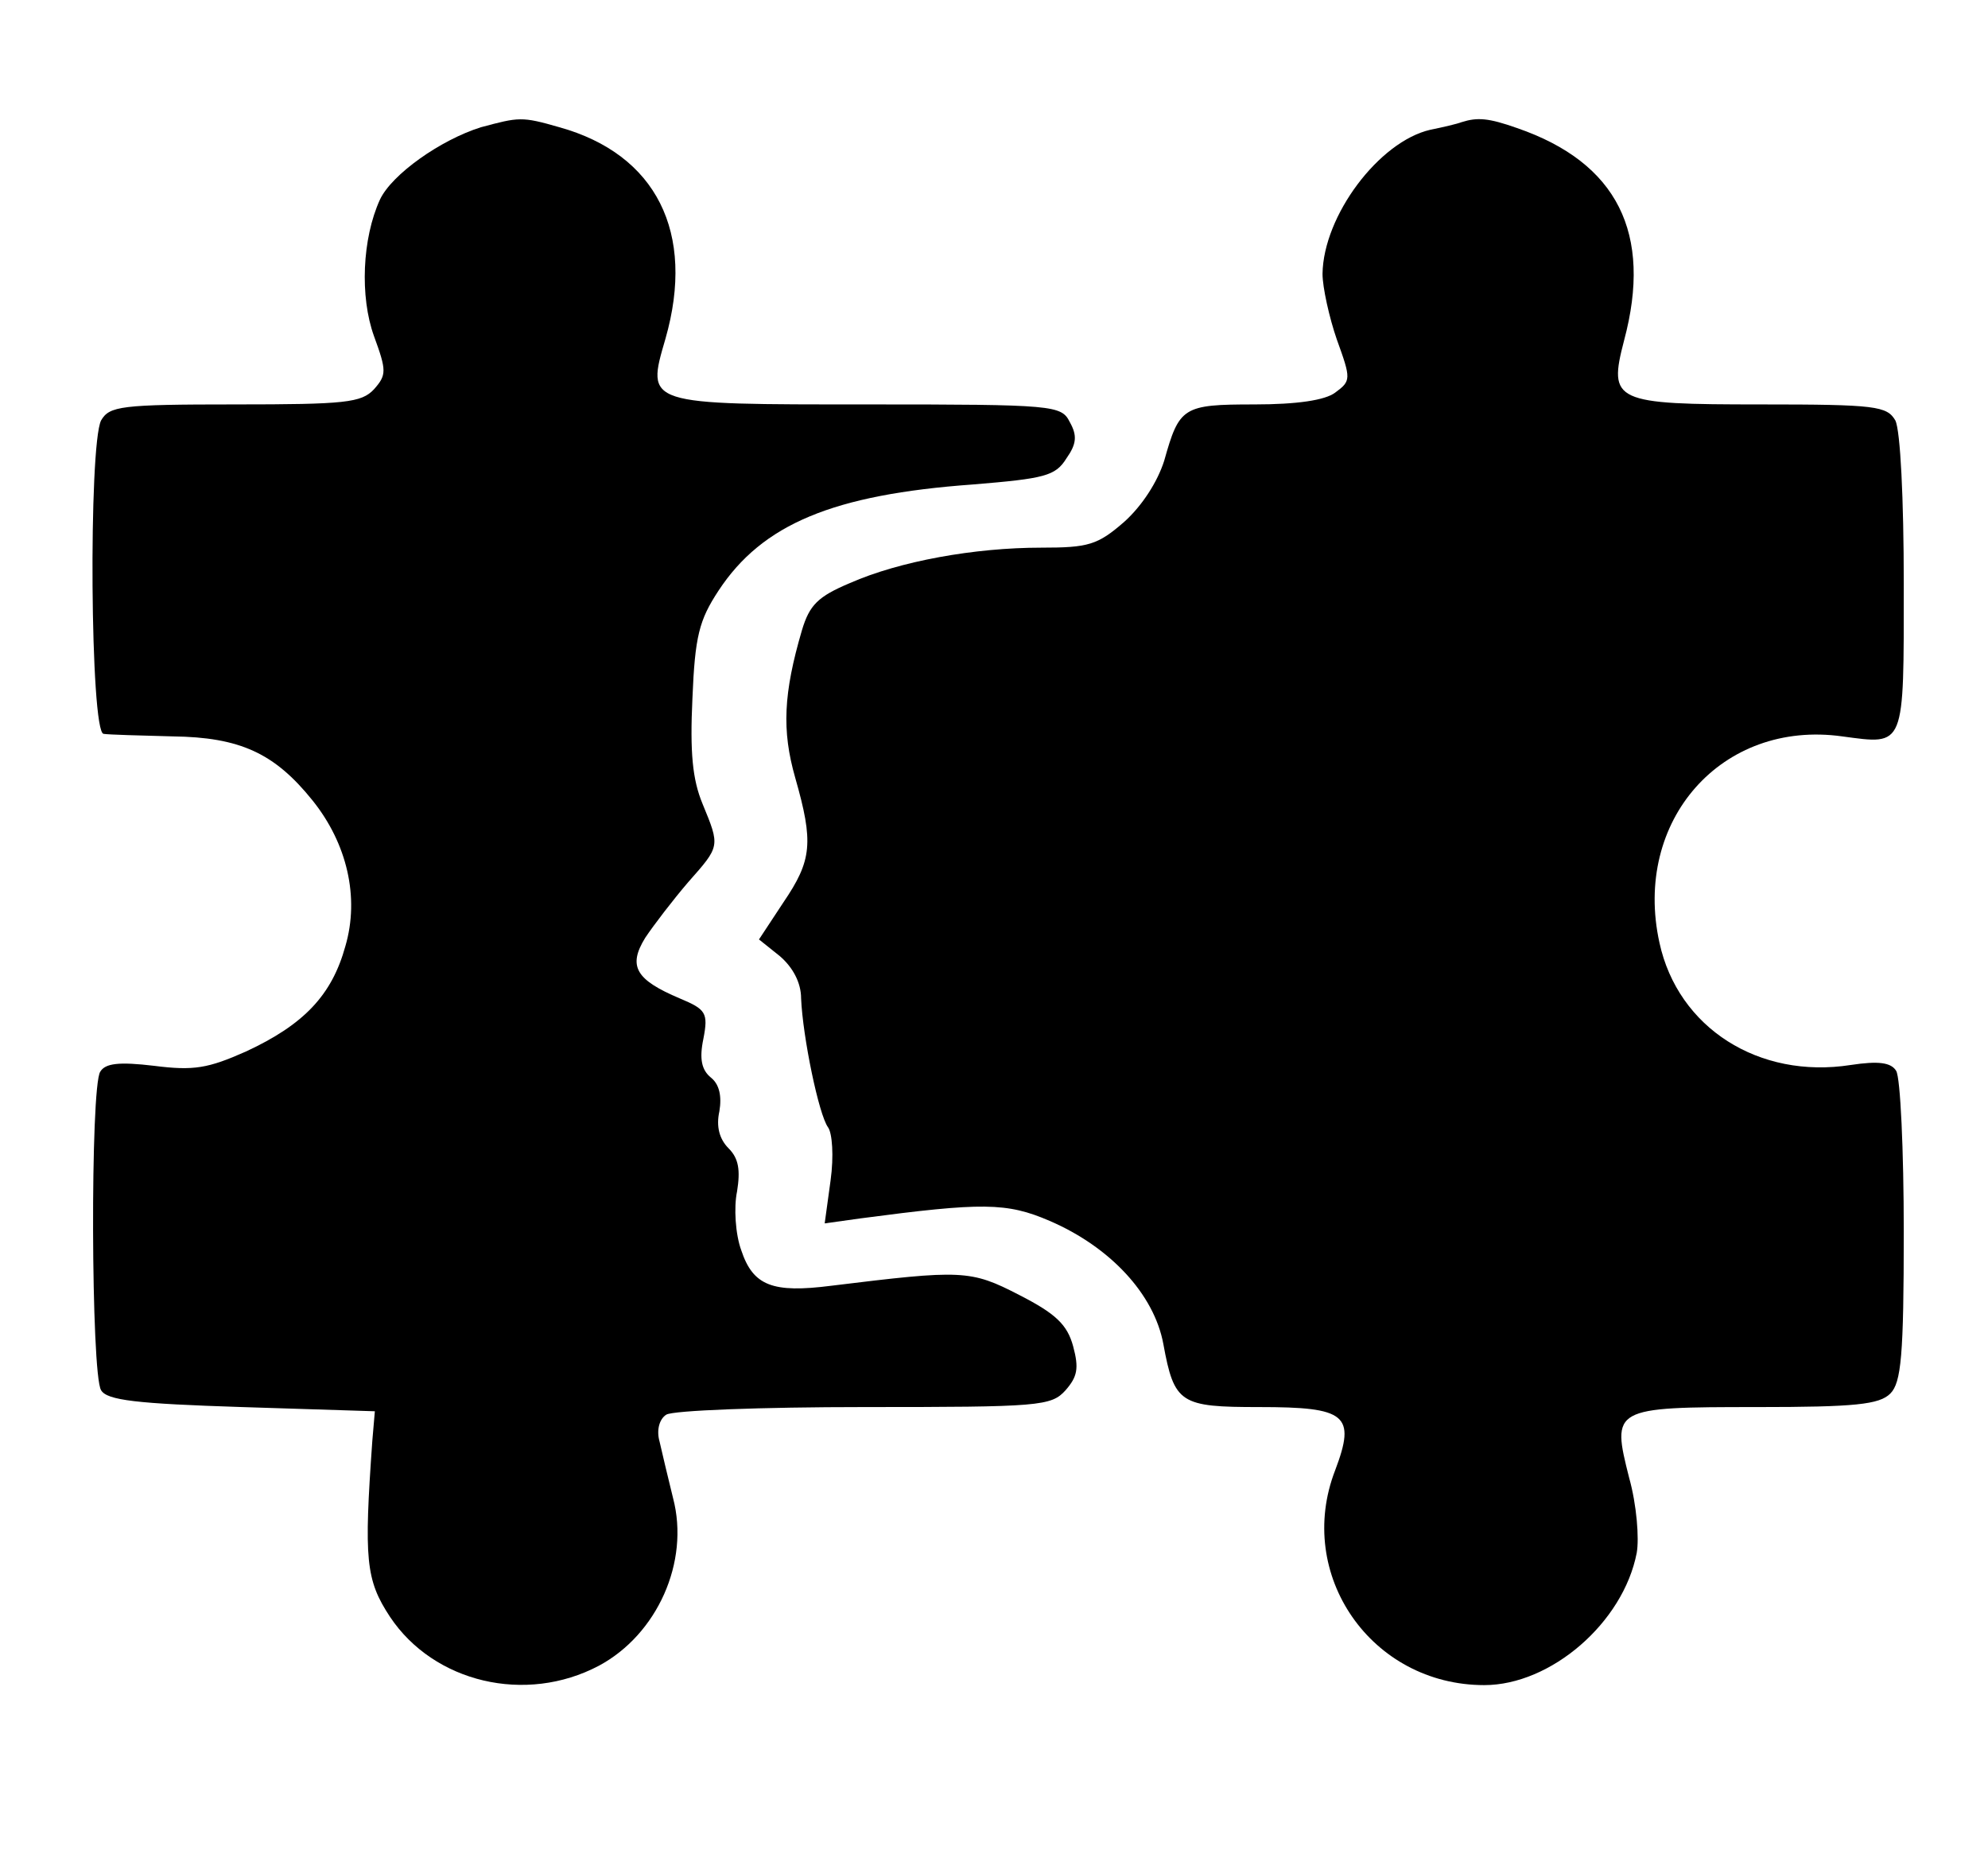 <?xml version="1.0" standalone="no"?>
<!DOCTYPE svg PUBLIC "-//W3C//DTD SVG 20010904//EN"
 "http://www.w3.org/TR/2001/REC-SVG-20010904/DTD/svg10.dtd">
<svg version="1.0" xmlns="http://www.w3.org/2000/svg"
 width="236pt" height="220pt" viewBox="0 0 236 220"
 preserveAspectRatio="xMidYMid meet">

<g transform="translate(0,220) scale(0.1,-0.1)"
fill="#000000" stroke="none">
<path d="M571 2049 c-48 -15 -106 -56 -120 -86 -21 -46 -24 -115 -7 -162 15
-41 15 -46 0 -63 -15 -16 -34 -18 -165 -18 -136 0 -149 -2 -159 -19 -15 -30
-13 -371 3 -372 6 -1 44 -2 82 -3 80 -1 121 -20 166 -76 41 -51 56 -115 39
-173 -16 -58 -49 -93 -118 -125 -45 -20 -62 -23 -109 -17 -42 5 -58 3 -64 -7
-12 -18 -11 -359 1 -378 7 -12 42 -16 167 -20 l158 -5 -3 -35 c-10 -141 -8
-165 21 -209 52 -78 161 -104 248 -58 69 37 108 123 88 199 -6 24 -13 54 -16
67 -4 14 0 27 8 32 8 5 113 9 235 9 208 0 222 1 239 20 14 16 16 26 9 52 -7
26 -21 39 -64 61 -58 30 -68 30 -223 11 -70 -9 -93 0 -107 42 -7 19 -9 51 -5
70 4 25 2 39 -10 51 -11 11 -15 26 -11 44 3 18 0 32 -10 40 -11 9 -14 22 -9
46 6 31 3 35 -28 48 -52 22 -62 38 -41 72 10 15 33 45 51 66 38 43 38 42 17
93 -12 29 -15 61 -12 125 3 74 8 93 31 128 52 79 136 114 302 126 85 7 98 10
111 31 12 17 13 27 4 43 -10 20 -18 21 -239 21 -266 0 -264 -1 -241 78 36 126
-11 219 -126 251 -45 13 -48 12 -93 0z"/>
<path d="M1735 2055 c-5 -2 -22 -6 -37 -9 -61 -14 -127 -102 -128 -171 0 -16
8 -52 17 -78 17 -47 17 -49 -2 -63 -12 -9 -45 -14 -96 -14 -85 0 -89 -3 -107
-67 -8 -25 -26 -53 -47 -72 -32 -28 -43 -31 -99 -31 -79 0 -168 -16 -227 -42
-38 -16 -48 -26 -57 -56 -22 -75 -24 -119 -8 -175 22 -77 20 -98 -14 -148
l-29 -44 25 -20 c15 -13 25 -31 25 -50 2 -46 21 -138 32 -153 5 -7 7 -34 3
-63 l-7 -51 43 6 c144 19 173 19 224 -3 72 -31 124 -87 135 -146 13 -71 20
-75 114 -75 103 0 115 -9 90 -75 -48 -124 43 -255 177 -255 79 0 165 74 181
157 3 17 0 57 -9 89 -21 83 -20 84 152 84 116 0 145 3 158 16 13 13 16 45 16
192 0 97 -4 183 -9 191 -6 10 -21 12 -54 7 -109 -17 -205 44 -227 145 -32 145
74 265 217 245 75 -10 73 -15 73 181 0 101 -4 182 -10 194 -10 17 -23 19 -159
19 -175 0 -182 3 -163 76 34 127 -8 211 -127 252 -34 12 -47 13 -66 7z"/>
</g>
</svg>
